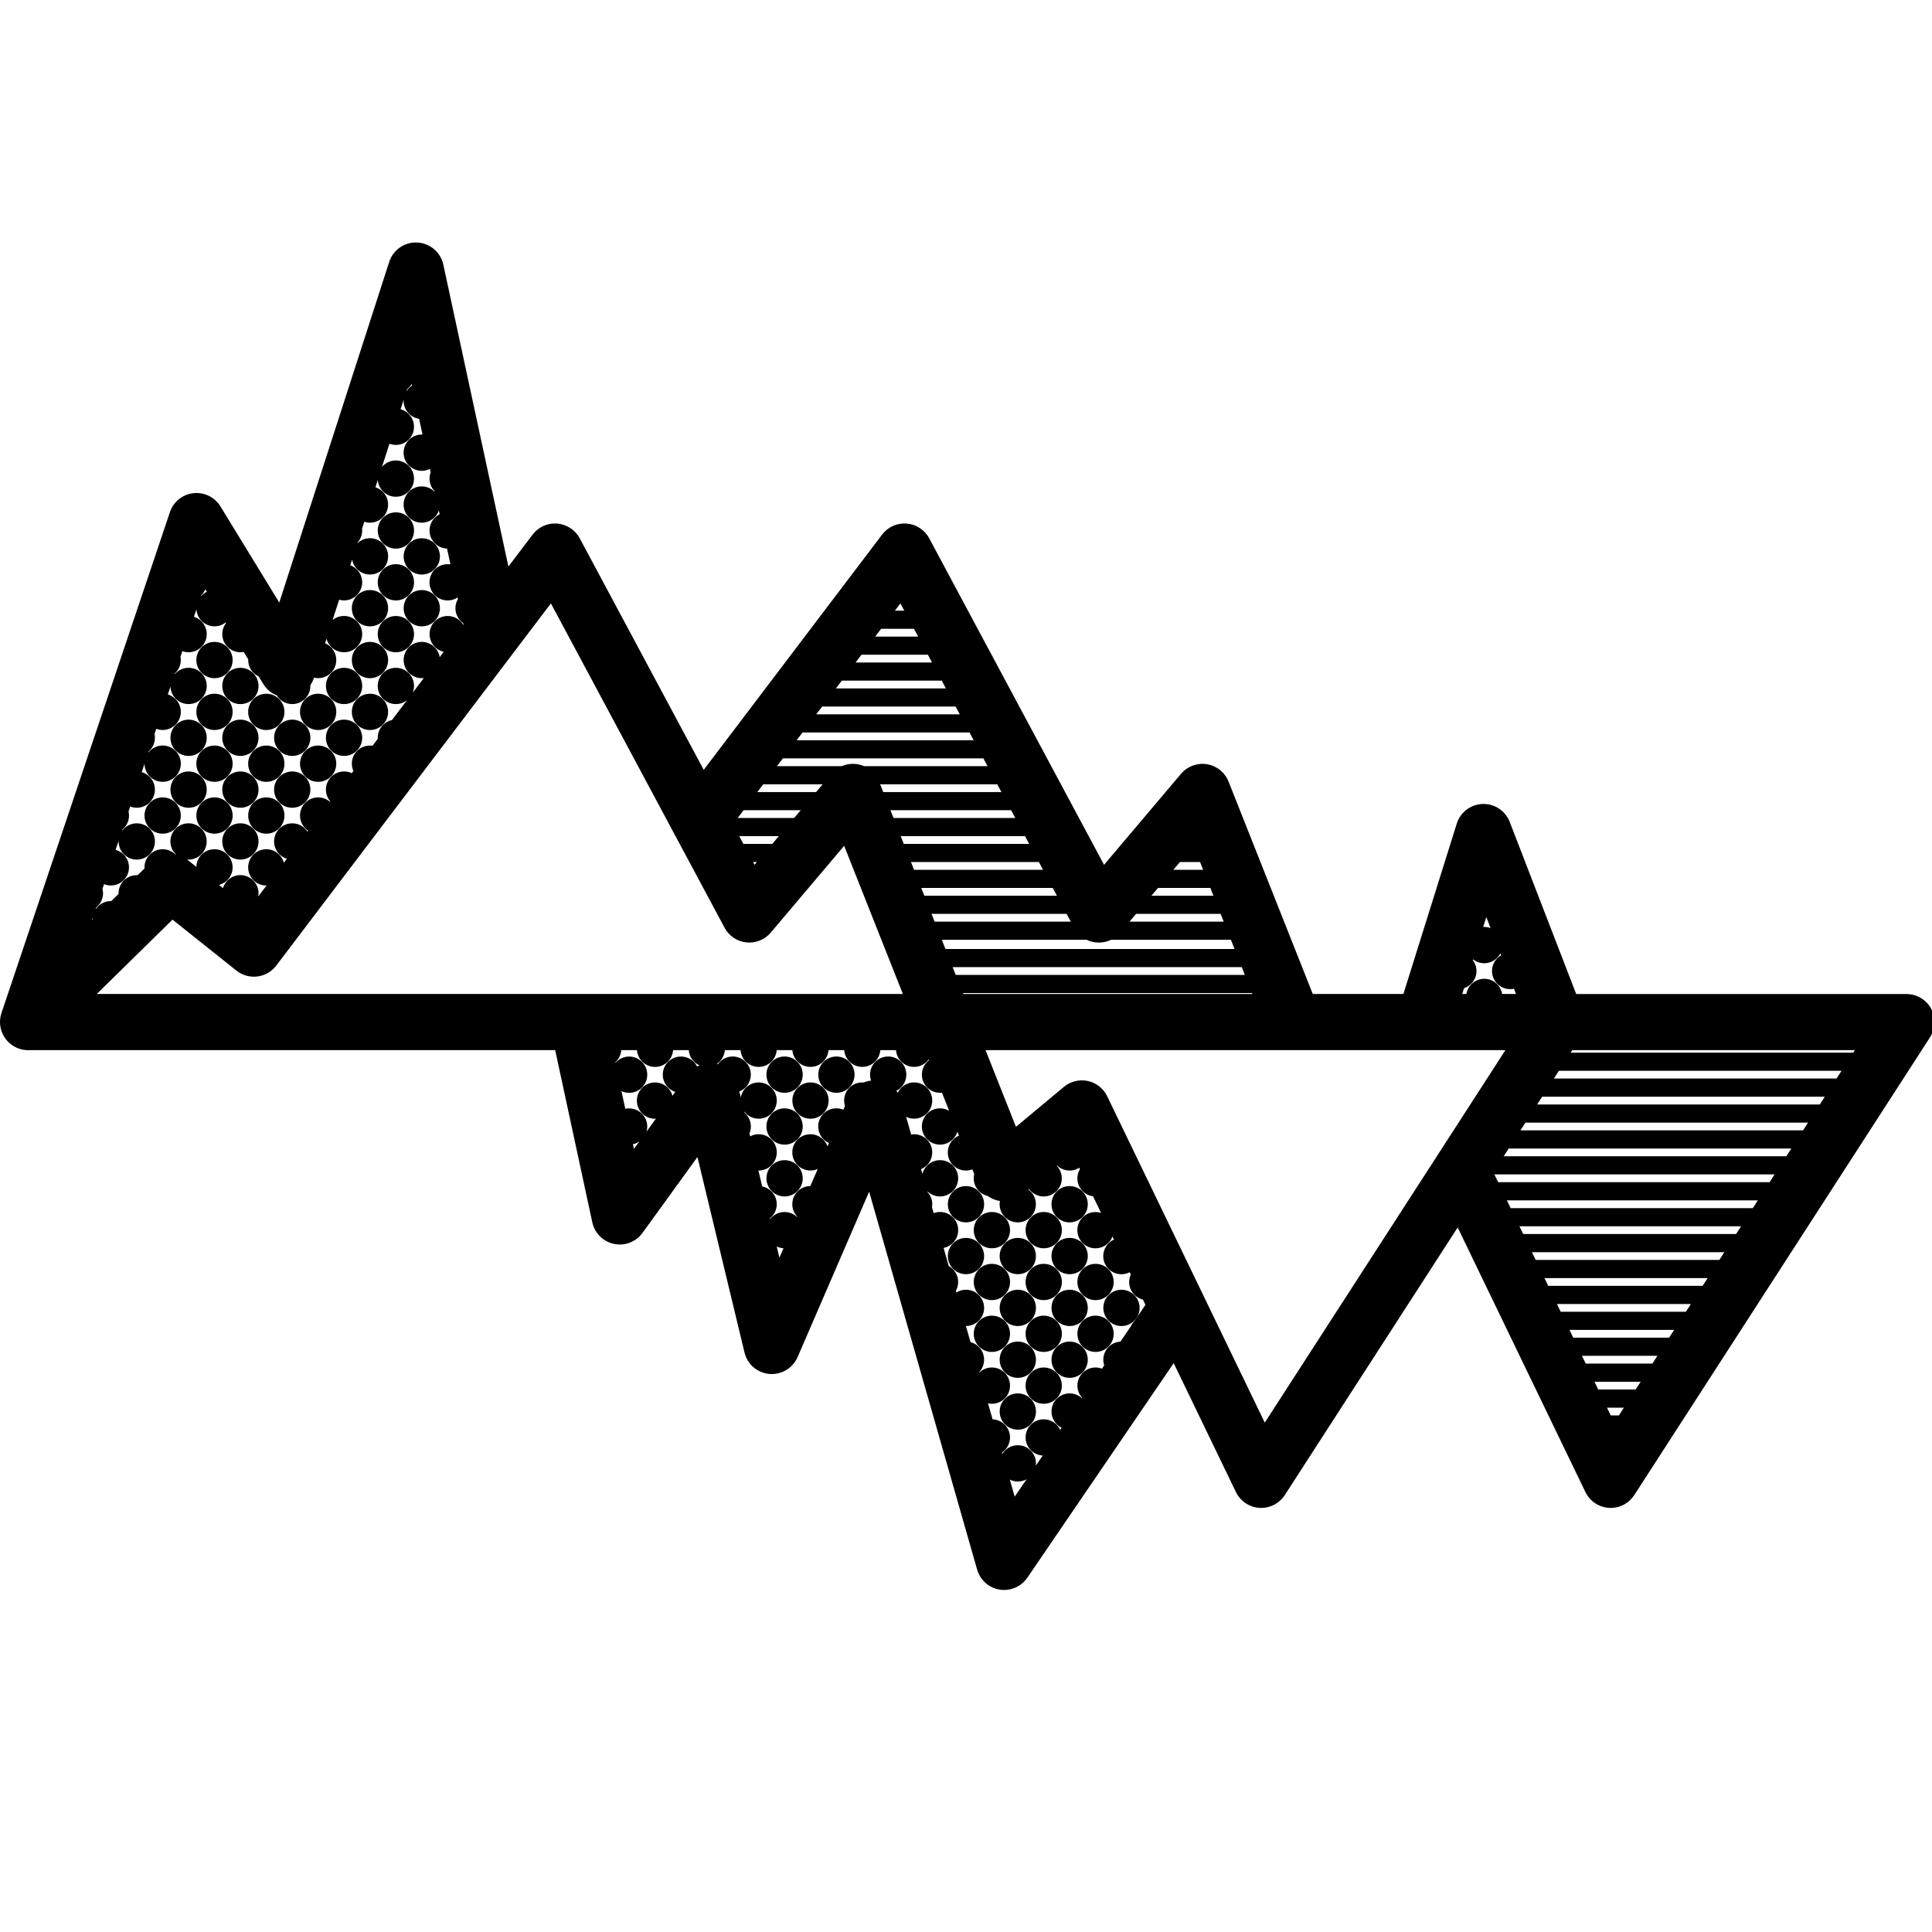 <svg xmlns="http://www.w3.org/2000/svg" xmlns:xlink="http://www.w3.org/1999/xlink" version="1.1" id="Your_Icon" x="0px" y="0px" width="100px" height="100px" viewBox="0 0 100 100" enable-background="new 0 0 100 100" xml:space="preserve">
<path fill="#000000" d="M99.965,53.574c0.009-0.017,0.017-0.035,0.025-0.053c0.012-0.025,0.024-0.05,0.034-0.076  c0.008-0.021,0.015-0.041,0.023-0.062c0.008-0.023,0.017-0.047,0.024-0.071s0.013-0.049,0.019-0.073  c0.005-0.021,0.01-0.042,0.015-0.064c0.005-0.028,0.009-0.056,0.013-0.084c0.002-0.019,0.005-0.038,0.007-0.057  c0.003-0.031,0.004-0.062,0.005-0.093c0-0.013,0.002-0.026,0.002-0.04c0-0.004-0.001-0.008-0.001-0.012  c0-0.03-0.002-0.06-0.005-0.09c-0.001-0.019-0.002-0.038-0.004-0.057c-0.003-0.023-0.007-0.047-0.011-0.07  c-0.004-0.024-0.007-0.049-0.012-0.073c-0.003-0.014-0.008-0.029-0.011-0.043c-0.008-0.032-0.015-0.064-0.025-0.095  c-0.002-0.007-0.005-0.013-0.007-0.02c-0.013-0.038-0.026-0.075-0.041-0.111c-0.006-0.014-0.013-0.027-0.02-0.041  c-0.013-0.028-0.026-0.057-0.041-0.084c-0.021-0.038-0.043-0.075-0.068-0.111c-0.001-0.002-0.003-0.004-0.004-0.007  c-0.026-0.038-0.053-0.075-0.083-0.11l-0.001-0.001c-0.023-0.028-0.048-0.054-0.073-0.08c-0.008-0.008-0.015-0.017-0.023-0.024  c-0.019-0.019-0.04-0.036-0.06-0.054c-0.016-0.014-0.032-0.029-0.048-0.043c-0.016-0.013-0.033-0.024-0.049-0.037  c-0.023-0.017-0.046-0.035-0.07-0.05c-0.003-0.002-0.006-0.005-0.01-0.007c-0.012-0.008-0.024-0.014-0.037-0.021  c-0.026-0.016-0.052-0.031-0.079-0.045c-0.017-0.009-0.035-0.017-0.053-0.025c-0.025-0.012-0.051-0.024-0.077-0.034  c-0.02-0.008-0.041-0.015-0.061-0.023c-0.024-0.008-0.047-0.017-0.072-0.024c-0.024-0.007-0.047-0.013-0.071-0.018  c-0.022-0.005-0.044-0.011-0.066-0.015c-0.027-0.005-0.054-0.009-0.081-0.012c-0.02-0.003-0.039-0.006-0.059-0.007  c-0.03-0.003-0.06-0.004-0.09-0.005c-0.014,0-0.028-0.002-0.043-0.002H81.584l-3.441-8.907c-0.223-0.576-0.787-0.951-1.403-0.929  c-0.617,0.02-1.155,0.428-1.339,1.018l-2.762,8.817h-4.69L63.59,40.454c-0.188-0.475-0.612-0.816-1.116-0.898  c-0.504-0.083-1.014,0.106-1.344,0.496l-3.984,4.711l-9.05-16.9c-0.234-0.436-0.674-0.724-1.167-0.763  c-0.494-0.04-0.973,0.176-1.272,0.571l-9.232,12.177l-6.418-11.985c-0.234-0.436-0.674-0.724-1.167-0.763  c-0.494-0.04-0.973,0.176-1.272,0.571l-1.253,1.653l-3.368-15.625c-0.139-0.643-0.691-1.112-1.348-1.145  c-0.658-0.036-1.253,0.379-1.455,1.005l-5.689,17.63l-3.044-4.976c-0.295-0.482-0.841-0.749-1.402-0.686  c-0.561,0.063-1.035,0.446-1.214,0.981l-8.72,25.93c-0.001,0.004-0.002,0.007-0.003,0.011c-0.003,0.008-0.006,0.016-0.008,0.024  c-0.006,0.019-0.01,0.038-0.015,0.057c-0.001,0.004-0.002,0.007-0.003,0.011c-0.004,0.017-0.01,0.035-0.013,0.052  c-0.003,0.016-0.006,0.031-0.009,0.047c-0.002,0.009-0.003,0.018-0.004,0.028c-0.004,0.024-0.008,0.048-0.011,0.072  c0,0.003-0.001,0.007-0.001,0.01c-0.001,0.014-0.001,0.029-0.002,0.043C0.003,52.823,0,52.853,0,52.883c0,0.004,0,0.008,0,0.012  c0,0.002,0,0.004,0,0.007c0,0.012,0.001,0.023,0.002,0.035c0.001,0.029,0.001,0.058,0.003,0.086c0,0.005,0.001,0.01,0.002,0.016  c0.002,0.018,0.005,0.036,0.007,0.053c0.003,0.023,0.005,0.045,0.009,0.068c0.001,0.006,0.003,0.013,0.004,0.019  c0.004,0.022,0.01,0.043,0.015,0.064c0.004,0.017,0.007,0.034,0.012,0.051c0.002,0.008,0.005,0.016,0.007,0.023  c0.007,0.023,0.015,0.045,0.023,0.067c0.005,0.013,0.009,0.027,0.014,0.04c0.003,0.009,0.007,0.018,0.011,0.027  c0.009,0.022,0.019,0.042,0.029,0.064l0,0c0.006,0.013,0.011,0.025,0.017,0.038c0.005,0.009,0.01,0.018,0.014,0.028  c0.01,0.019,0.021,0.037,0.032,0.056c0.008,0.014,0.016,0.028,0.024,0.041c0.005,0.008,0.011,0.017,0.017,0.025  c0.01,0.016,0.022,0.031,0.033,0.046c0.012,0.016,0.023,0.033,0.035,0.048c0.005,0.007,0.011,0.013,0.016,0.02  c0.01,0.013,0.021,0.024,0.032,0.037c0.016,0.018,0.032,0.037,0.049,0.055c0.003,0.004,0.006,0.007,0.01,0.011  c0.002,0.002,0.003,0.003,0.005,0.005c0.01,0.01,0.02,0.019,0.03,0.028c0.02,0.019,0.04,0.038,0.061,0.056  c0.005,0.005,0.01,0.01,0.016,0.014c0.01,0.008,0.02,0.015,0.03,0.023c0.022,0.017,0.043,0.034,0.066,0.05  c0.019,0.013,0.038,0.025,0.057,0.037c0.02,0.012,0.04,0.025,0.06,0.036c0.007,0.004,0.013,0.008,0.02,0.012  c0.017,0.009,0.036,0.017,0.053,0.026c0.017,0.008,0.034,0.017,0.052,0.025c0.008,0.004,0.016,0.008,0.024,0.011  c0.02,0.008,0.041,0.015,0.062,0.023c0.001,0,0.002,0.001,0.002,0.001c0.012,0.004,0.023,0.01,0.035,0.014  c0.004,0.001,0.008,0.002,0.011,0.003c0.008,0.003,0.015,0.006,0.023,0.008c0.017,0.005,0.035,0.009,0.053,0.014  c0.005,0.001,0.009,0.002,0.014,0.004c0.018,0.005,0.036,0.01,0.054,0.014c0.021,0.005,0.043,0.008,0.064,0.011  c0.002,0,0.005,0.001,0.007,0.001c0.025,0.004,0.05,0.009,0.075,0.012c0.003,0,0.006,0.001,0.009,0.001  c0.014,0.001,0.028,0.001,0.042,0.002c0.031,0.002,0.061,0.005,0.092,0.005c0.004,0,0.007,0,0.011,0c0.002,0,0.005,0,0.007,0h27.284  l1.921,8.913c0.121,0.561,0.56,0.998,1.122,1.116c0.561,0.118,1.139-0.105,1.476-0.57l2.844-3.927l2.437,10.121  c0.146,0.608,0.665,1.054,1.288,1.107c0.622,0.053,1.21-0.297,1.458-0.871l3.704-8.564l5.59,19.563  c0.155,0.542,0.609,0.945,1.165,1.035c0.078,0.012,0.155,0.019,0.232,0.019c0.475,0,0.927-0.234,1.2-0.634l7.576-11.107l3.222,6.672  c0.228,0.473,0.694,0.786,1.219,0.819c0.03,0.002,0.06,0.003,0.09,0.003c0.491,0,0.952-0.249,1.22-0.665l8.948-13.852l6.612,13.695  c0.228,0.473,0.694,0.786,1.219,0.819c0.03,0.002,0.06,0.003,0.09,0.003c0.491,0,0.952-0.249,1.22-0.665L99.898,53.69  c0.008-0.012,0.013-0.024,0.021-0.036C99.935,53.628,99.95,53.602,99.965,53.574z M76.931,47.468l0.22,0.57  c-0.102-0.038-0.212-0.06-0.327-0.06c-0.018,0-0.036,0.002-0.054,0.003L76.931,47.468z M75.777,51.15  c0.374-0.124,0.645-0.476,0.645-0.891c0-0.212-0.071-0.406-0.189-0.563l0.012-0.04c0.16,0.125,0.36,0.201,0.579,0.201  c0.363,0,0.677-0.206,0.833-0.508l0.038,0.098c-0.28,0.163-0.469,0.465-0.469,0.812c0,0.519,0.42,0.939,0.939,0.939  c0.068,0,0.134-0.008,0.198-0.021l0.105,0.272H77.75c-0.073-0.446-0.459-0.787-0.925-0.787c-0.467,0-0.853,0.341-0.925,0.787h-0.215  L75.777,51.15z M64.823,51.448H49.859l-0.019-0.049h5.496h0.056h9.411L64.823,51.448z M39.056,44.762l-0.077-0.144h0.198  L39.056,44.762z M64.431,50.46h-9.039h-0.056h-5.868l-0.159-0.402h6.028h0.056h8.88L64.431,50.46z M61.073,44.619h1.042l0.16,0.402  h-1.542L61.073,44.619z M59.939,45.96h2.708l0.16,0.402h-3.208L59.939,45.96z M58.805,47.301h4.374l0.159,0.402h-4.874  L58.805,47.301z M56.722,48.779c0.272,0.029,0.543-0.021,0.783-0.136h6.206l0.189,0.476h-8.507h-0.056h-6.4l-0.189-0.476h6.589  h0.056h0.853C56.393,48.714,56.554,48.761,56.722,48.779z M55.424,47.704h-0.032h-0.056h-6.961l-0.16-0.402h6.993L55.424,47.704z   M54.706,46.362h-6.863l-0.16-0.402h6.807L54.706,46.362z M53.988,45.021h-6.643h-0.033l-0.159-0.402h0.137h0.056h6.428  L53.988,45.021z M53.269,43.68h-5.925h-0.056H46.78l-0.16-0.402h0.668h0.056h5.71L53.269,43.68z M52.551,42.339h-5.207h-0.056h-1.04  l-0.159-0.402h1.2h0.056h4.992L52.551,42.339z M51.833,40.997h-4.489h-0.056h-1.572l-0.159-0.402h1.732h0.056h4.273L51.833,40.997z   M46.604,31.232l0.202,0.376h-0.487L46.604,31.232z M45.606,32.547h1.682h0.02l0.215,0.402h-0.179h-0.056h-1.987L45.606,32.547z   M44.589,33.889h2.699h0.056h0.682l0.215,0.402h-0.897h-0.056h-3.004L44.589,33.889z M43.572,35.23h3.716h0.056h1.4l0.215,0.402  h-1.616h-0.056h-4.021L43.572,35.23z M42.555,36.571h4.733h0.056h2.118l0.215,0.402h-2.334h-0.056H42.25L42.555,36.571z   M41.539,37.912h5.75h0.056h2.837l0.215,0.402h-3.052h-0.056h-6.055L41.539,37.912z M40.522,39.254h6.767h0.056H50.9l0.215,0.402  h-3.77h-0.056h-2.562c-0.108-0.047-0.223-0.081-0.342-0.101c-0.279-0.046-0.56-0.008-0.812,0.101h-3.356L40.522,39.254z   M39.505,40.595h3.076l-0.34,0.402h-2.999H39.2L39.505,40.595z M38.488,41.936h0.753h2.205l-0.34,0.402h-1.865h-1.058L38.488,41.936  z M39.241,43.278h1.071l-0.34,0.402h-0.731h-0.764l-0.215-0.402H39.241z M28.514,31.232l8.99,16.788  c0.227,0.424,0.65,0.709,1.128,0.759c0.479,0.05,0.951-0.139,1.262-0.507l3.799-4.492l3.04,7.669H5.008L8.929,47.6l3.307,2.637  c0.306,0.244,0.698,0.354,1.086,0.306c0.388-0.049,0.741-0.252,0.977-0.564L28.514,31.232z M21.071,20.148  c0.095-0.075,0.174-0.167,0.235-0.272l0.019,0.087c-0.117,0.075-0.215,0.176-0.288,0.293L21.071,20.148z M10.411,30.816  c0.092-0.089,0.166-0.195,0.216-0.315l0.079,0.129c-0.12,0.056-0.226,0.136-0.312,0.235L10.411,30.816z M4.98,46.969  c0.216-0.172,0.354-0.437,0.354-0.734c0-0.08-0.011-0.157-0.03-0.231l0.081-0.24c0.109,0.044,0.227,0.069,0.352,0.069  c0.519,0,0.939-0.42,0.939-0.939c0-0.433-0.294-0.797-0.693-0.905l0.159-0.472c0,0.012-0.002,0.024-0.002,0.037  c0,0.519,0.42,0.939,0.939,0.939s0.939-0.42,0.939-0.939c0-0.518-0.42-0.939-0.939-0.939c-0.318,0-0.598,0.158-0.768,0.4  l0.027-0.081c0.207-0.172,0.339-0.432,0.339-0.722c0-0.073-0.009-0.143-0.025-0.212l0.086-0.256  c0.106,0.041,0.221,0.065,0.341,0.065c0.519,0,0.939-0.42,0.939-0.939c0-0.43-0.289-0.791-0.683-0.903l0.146-0.436  c0.002,0.517,0.421,0.936,0.939,0.936s0.939-0.42,0.939-0.939c0-0.518-0.42-0.939-0.939-0.939c-0.305,0-0.576,0.146-0.747,0.372  l0.023-0.068c0.197-0.172,0.322-0.424,0.322-0.707c0-0.066-0.007-0.13-0.02-0.192l0.091-0.271c0.103,0.039,0.214,0.061,0.331,0.061  c0.518,0,0.939-0.42,0.939-0.939c0-0.426-0.284-0.785-0.672-0.9l0.137-0.408c0.017,0.503,0.43,0.906,0.937,0.906  c0.519,0,0.939-0.42,0.939-0.939c0-0.518-0.42-0.939-0.939-0.939c-0.293,0-0.554,0.134-0.726,0.344l0.018-0.055  c0.187-0.172,0.305-0.417,0.305-0.691c0-0.058-0.006-0.114-0.016-0.169l0.098-0.291c0.1,0.036,0.208,0.057,0.321,0.057  c0.519,0,0.939-0.42,0.939-0.939c0-0.422-0.278-0.779-0.661-0.897l0.128-0.381c0.032,0.489,0.438,0.876,0.936,0.876  c0.218,0,0.418-0.075,0.577-0.2l0.019,0.032c-0.121,0.158-0.194,0.355-0.194,0.57c0,0.519,0.42,0.939,0.939,0.939  c0.058,0,0.114-0.006,0.169-0.016l0.235,0.385c0,0.011-0.002,0.022-0.002,0.034c0,0.377,0.222,0.701,0.542,0.85l0.238,0.389  c0.167,0.273,0.414,0.477,0.699,0.591c0.165,0.27,0.461,0.45,0.801,0.45c0.519,0,0.939-0.42,0.939-0.939  c0-0.013-0.001-0.025-0.002-0.037c0.079-0.114,0.142-0.241,0.185-0.377l0.004-0.014c0.069,0.016,0.14,0.026,0.214,0.026  c0.519,0,0.939-0.42,0.939-0.939c0-0.391-0.239-0.726-0.579-0.867l0.075-0.232c0.107,0.401,0.471,0.697,0.906,0.697  c0.518,0,0.939-0.42,0.939-0.939c0-0.518-0.42-0.939-0.939-0.939c-0.225,0-0.432,0.079-0.593,0.211l0.339-1.052  c0.081,0.023,0.166,0.036,0.254,0.036c0.518,0,0.939-0.42,0.939-0.939c0-0.405-0.257-0.749-0.617-0.881l0.096-0.296  c0.078,0.44,0.461,0.775,0.924,0.775c0.518,0,0.939-0.42,0.939-0.939c0-0.518-0.42-0.939-0.939-0.939  c-0.254,0-0.485,0.101-0.654,0.266l0.015-0.047c0.146-0.166,0.236-0.383,0.236-0.621c0-0.032-0.002-0.064-0.005-0.095l0.114-0.354  c0.092,0.03,0.191,0.047,0.293,0.047c0.518,0,0.939-0.42,0.939-0.939c0-0.42-0.275-0.775-0.655-0.895l0.122-0.379  c0.035,0.487,0.44,0.871,0.935,0.871c0.519,0,0.939-0.42,0.939-0.939c0-0.518-0.42-0.939-0.939-0.939  c-0.289,0-0.547,0.131-0.719,0.335l0.388-1.201c0.103,0.039,0.214,0.061,0.331,0.061c0.519,0,0.939-0.42,0.939-0.939  c0-0.434-0.295-0.798-0.695-0.906l0.161-0.5c-0.001,0.021-0.003,0.042-0.003,0.064c0,0.472,0.348,0.861,0.801,0.928l0.176,0.818  c-0.013-0.001-0.025-0.002-0.038-0.002c-0.519,0-0.939,0.42-0.939,0.939s0.42,0.939,0.939,0.939c0.151,0,0.294-0.037,0.421-0.1  l0.039,0.182c-0.037,0.1-0.058,0.208-0.058,0.321c0,0.256,0.102,0.487,0.268,0.657l0.008,0.037  c-0.171-0.179-0.412-0.291-0.679-0.291c-0.519,0-0.939,0.42-0.939,0.939s0.42,0.939,0.939,0.939c0.41,0,0.757-0.263,0.885-0.628  l0.041,0.19c-0.31,0.153-0.524,0.472-0.524,0.841c0,0.508,0.403,0.92,0.907,0.937l0.176,0.819c-0.047-0.007-0.095-0.012-0.145-0.012  c-0.519,0-0.939,0.42-0.939,0.939s0.42,0.939,0.939,0.939c0.19,0,0.366-0.057,0.514-0.153l0.018,0.082  c-0.081,0.139-0.129,0.3-0.129,0.473c0,0.316,0.157,0.595,0.396,0.765L24,32.376l0,0c-0.159-0.293-0.469-0.493-0.826-0.493  c-0.519,0-0.939,0.42-0.939,0.939c0,0.448,0.313,0.821,0.732,0.915l-0.209,0.276c-0.072-0.447-0.458-0.789-0.926-0.789  c-0.519,0-0.939,0.42-0.939,0.939s0.42,0.939,0.939,0.939c0.036,0,0.07-0.002,0.105-0.006l-0.576,0.759  c0.044-0.108,0.068-0.227,0.068-0.351c0-0.518-0.42-0.939-0.939-0.939s-0.939,0.42-0.939,0.939s0.42,0.939,0.939,0.939  c0.216,0,0.415-0.074,0.574-0.197l-0.776,1.024c-0.421,0.093-0.736,0.468-0.736,0.916c0,0.017,0.002,0.034,0.003,0.051L19.281,38.6  c-0.043-0.006-0.086-0.01-0.131-0.01c-0.519,0-0.939,0.42-0.939,0.939c0,0.134,0.029,0.262,0.08,0.377l-0.086,0.113  c-0.12-0.056-0.254-0.088-0.396-0.088c-0.519,0-0.939,0.42-0.939,0.939c0,0.234,0.086,0.447,0.227,0.611l-0.016,0.021  c-0.165-0.143-0.379-0.229-0.614-0.229c-0.519,0-0.939,0.42-0.939,0.939c0,0.327,0.167,0.615,0.421,0.783l-0.036,0.048  c-0.167-0.257-0.457-0.428-0.787-0.428c-0.519,0-0.939,0.42-0.939,0.939c0,0.421,0.277,0.777,0.659,0.896l-0.155,0.204  c-0.106-0.402-0.471-0.698-0.907-0.698c-0.519,0-0.939,0.42-0.939,0.939s0.42,0.939,0.939,0.939c0.004,0,0.008-0.001,0.013-0.001  l-0.43,0.567c0.01-0.054,0.015-0.109,0.015-0.165c0-0.518-0.42-0.939-0.939-0.939c-0.426,0-0.784,0.283-0.9,0.671l-0.208-0.165  c0.405-0.104,0.705-0.471,0.705-0.908c0-0.518-0.42-0.939-0.939-0.939c-0.51,0-0.924,0.407-0.938,0.913l-0.429-0.342  c-0.017-0.014-0.035-0.026-0.053-0.038c0.026,0.002,0.052,0.004,0.078,0.004c0.519,0,0.939-0.42,0.939-0.939  c0-0.518-0.42-0.939-0.939-0.939s-0.939,0.42-0.939,0.939c0,0.272,0.116,0.515,0.3,0.687c-0.012-0.002-0.024-0.004-0.036-0.006  c-0.17-0.172-0.406-0.278-0.667-0.278c-0.519,0-0.939,0.42-0.939,0.939c0,0.018,0.002,0.036,0.003,0.054L7.123,45.3  c-0.016-0.001-0.031-0.002-0.047-0.002c-0.519,0-0.939,0.421-0.939,0.939c0,0.01,0.001,0.02,0.002,0.03L5.76,46.639  c-0.008,0-0.015-0.001-0.023-0.001c-0.333,0-0.625,0.174-0.792,0.436L4.98,46.969z M4.798,47.583l-0.036,0.036l0.04-0.119  c-0.002,0.025-0.004,0.051-0.004,0.077C4.798,47.579,4.798,47.581,4.798,47.583z M32.812,59.47l-0.053-0.245  c0.122-0.026,0.236-0.076,0.336-0.145L32.812,59.47z M36.082,55.201c-0.155-0.306-0.471-0.515-0.837-0.515  c-0.519,0-0.939,0.42-0.939,0.939c0,0.416,0.271,0.768,0.646,0.892l-0.144,0.199c-0.11-0.396-0.472-0.688-0.904-0.688  c-0.519,0-0.939,0.42-0.939,0.939s0.42,0.939,0.939,0.939c0.015,0,0.029-0.002,0.044-0.002l-0.485,0.67  c0.025-0.084,0.039-0.173,0.039-0.265c0-0.518-0.42-0.939-0.939-0.939c-0.068,0-0.134,0.008-0.198,0.021l-0.197-0.914  c0.12,0.056,0.254,0.088,0.395,0.088c0.519,0,0.939-0.42,0.939-0.939c0-0.518-0.42-0.939-0.939-0.939  c-0.284,0-0.539,0.127-0.711,0.327l-0.006-0.029c0.176-0.157,0.292-0.379,0.311-0.629h0.812c0.037,0.485,0.441,0.868,0.935,0.868  s0.899-0.382,0.935-0.868h0.811c0.027,0.352,0.248,0.65,0.556,0.787C36.164,55.159,36.122,55.179,36.082,55.201z M40.343,65.097  l-0.14-0.579c0.107,0.052,0.226,0.083,0.351,0.091L40.343,65.097z M52.52,77.466l-0.251-0.88c0.125,0.061,0.265,0.097,0.413,0.097  c0.164,0,0.318-0.042,0.452-0.116L52.52,77.466z M58.715,68.383c-0.075,0.077-0.137,0.167-0.182,0.267l-0.541,0.793  c-0.493,0.028-0.885,0.436-0.885,0.936c0,0.102,0.017,0.2,0.047,0.292l-0.117,0.172c-0.103-0.039-0.215-0.062-0.332-0.062  c-0.519,0-0.939,0.42-0.939,0.939c0,0.243,0.093,0.463,0.244,0.629l-0.013,0.02c-0.167-0.153-0.389-0.247-0.633-0.247  c-0.519,0-0.939,0.42-0.939,0.939c0,0.37,0.214,0.689,0.525,0.842l-0.074,0.109c-0.148-0.323-0.474-0.549-0.853-0.549  c-0.519,0-0.939,0.42-0.939,0.939c0,0.501,0.393,0.909,0.887,0.936l-0.359,0.527c0.005-0.04,0.009-0.08,0.009-0.122  c0-0.518-0.42-0.939-0.939-0.939c-0.336,0-0.63,0.177-0.796,0.442l-0.019-0.067c0.249-0.169,0.412-0.454,0.412-0.777  c0-0.506-0.401-0.918-0.902-0.937l-0.237-0.828c0.065,0.014,0.131,0.022,0.2,0.022c0.519,0,0.939-0.42,0.939-0.939  c0-0.518-0.42-0.939-0.939-0.939c-0.255,0-0.485,0.102-0.654,0.266l-0.007-0.023c0.16-0.168,0.258-0.395,0.258-0.646  c0-0.437-0.299-0.803-0.702-0.908l-0.239-0.836c0.001,0,0.002,0,0.002,0c0.519,0,0.939-0.42,0.939-0.939  c0-0.518-0.42-0.939-0.939-0.939c-0.183,0-0.353,0.053-0.498,0.144l-0.025-0.087c0.076-0.136,0.12-0.292,0.12-0.459  c0-0.354-0.196-0.663-0.486-0.823l-0.268-0.939c0.43-0.086,0.755-0.465,0.755-0.921c0-0.518-0.42-0.939-0.939-0.939  c-0.116,0-0.227,0.022-0.33,0.061l-0.087-0.304c0.009-0.052,0.014-0.104,0.014-0.159c0-0.239-0.09-0.457-0.238-0.623l-0.013-0.044  c0.169,0.164,0.399,0.265,0.653,0.265c0.519,0,0.939-0.42,0.939-0.939c0-0.518-0.42-0.939-0.939-0.939  c-0.44,0-0.809,0.303-0.91,0.712l-0.071-0.247c0.34-0.141,0.578-0.476,0.578-0.867c0-0.518-0.42-0.939-0.939-0.939  c-0.052,0-0.102,0.005-0.152,0.013l-0.261-0.915c0.125,0.061,0.265,0.097,0.413,0.097c0.518,0,0.939-0.42,0.939-0.939  c0-0.518-0.42-0.939-0.939-0.939c-0.373,0-0.693,0.217-0.845,0.532c-0.023-0.034-0.047-0.066-0.072-0.097  c0.305-0.155,0.515-0.471,0.515-0.837c0-0.518-0.42-0.939-0.939-0.939s-0.939,0.42-0.939,0.939c0,0.108,0.019,0.21,0.052,0.307  c-0.131,0.016-0.259,0.049-0.379,0.099c-0.025-0.002-0.05-0.004-0.076-0.004c-0.519,0-0.939,0.42-0.939,0.939  c0,0.098,0.015,0.193,0.043,0.282l-0.083,0.193c-0.112-0.047-0.234-0.073-0.362-0.073c-0.519,0-0.939,0.42-0.939,0.939  c0,0.382,0.228,0.71,0.556,0.857l-0.074,0.171c-0.129-0.364-0.476-0.626-0.884-0.626c-0.519,0-0.939,0.42-0.939,0.939  s0.42,0.939,0.939,0.939c0.134,0,0.262-0.029,0.377-0.079l-0.383,0.884c-0.516,0.003-0.933,0.422-0.933,0.939  c0,0.247,0.096,0.47,0.251,0.638l-0.009,0.022c-0.168-0.159-0.395-0.257-0.644-0.257c-0.305,0-0.575,0.146-0.747,0.371l-0.01-0.04  c0.215-0.172,0.354-0.436,0.354-0.734c0-0.455-0.323-0.834-0.752-0.92l-0.198-0.824c0.004,0,0.008,0.001,0.012,0.001  c0.519,0,0.939-0.42,0.939-0.939c0-0.518-0.42-0.939-0.939-0.939c-0.158,0-0.307,0.04-0.438,0.109l-0.036-0.151  c0.046-0.111,0.072-0.232,0.072-0.36c0-0.286-0.128-0.542-0.33-0.714l-0.015-0.06c0.171,0.226,0.442,0.372,0.747,0.372  c0.519,0,0.939-0.42,0.939-0.939c0-0.518-0.42-0.939-0.939-0.939c-0.462,0-0.845,0.334-0.924,0.774l-0.073-0.304  c0.348-0.138,0.594-0.476,0.594-0.873c0-0.518-0.42-0.939-0.939-0.939c-0.315,0-0.593,0.156-0.763,0.394  c-0.019-0.005-0.039-0.01-0.058-0.014c0.234-0.156,0.392-0.414,0.415-0.71h0.813c0.037,0.485,0.441,0.868,0.935,0.868  s0.899-0.382,0.935-0.868h0.812c0.037,0.485,0.441,0.868,0.935,0.868s0.899-0.382,0.935-0.868h0.812  c0.037,0.485,0.441,0.868,0.935,0.868s0.899-0.382,0.935-0.868h0.812c0.037,0.485,0.441,0.868,0.935,0.868  c0.312,0,0.588-0.153,0.759-0.388l0.017,0.042c-0.226,0.171-0.373,0.442-0.373,0.748c0,0.519,0.42,0.939,0.939,0.939  c0.034,0,0.068-0.002,0.101-0.006l0.372,0.939c-0.139-0.082-0.301-0.129-0.473-0.129c-0.519,0-0.939,0.42-0.939,0.939  s0.42,0.939,0.939,0.939c0.426,0,0.785-0.284,0.9-0.673l0.082,0.208c-0.34,0.141-0.58,0.476-0.58,0.868  c0,0.519,0.42,0.939,0.939,0.939c0.117,0,0.229-0.023,0.333-0.062l0.097,0.244c-0.017,0.071-0.027,0.144-0.027,0.22  c0,0.443,0.308,0.814,0.721,0.912c0.147,0.106,0.313,0.186,0.493,0.232c0.047,0.012,0.095,0.021,0.143,0.028  c-0.01,0.055-0.016,0.111-0.016,0.169c0,0.519,0.42,0.939,0.939,0.939c0.518,0,0.939-0.42,0.939-0.939  c0-0.313-0.154-0.59-0.39-0.761l0.034-0.028c0.171,0.234,0.446,0.387,0.758,0.387c0.519,0,0.939-0.42,0.939-0.939  c0-0.251-0.099-0.478-0.259-0.646l0.017-0.014c0.168,0.159,0.395,0.258,0.645,0.258c0.185,0,0.357-0.054,0.502-0.146l0.033,0.069  c-0.084,0.14-0.133,0.304-0.133,0.48c0,0.476,0.354,0.868,0.813,0.93l0.415,0.86c-0.091-0.03-0.188-0.046-0.29-0.046  c-0.519,0-0.939,0.42-0.939,0.939s0.42,0.939,0.939,0.939c0.403,0,0.746-0.254,0.879-0.611l0.076,0.158  c-0.326,0.147-0.553,0.475-0.553,0.855c0,0.519,0.42,0.939,0.939,0.939c0.155,0,0.301-0.038,0.43-0.105l0.057,0.119  c-0.054,0.118-0.085,0.25-0.085,0.388c0,0.44,0.303,0.808,0.712,0.91l0.132,0.272L58.715,68.383z M65.464,73.635L57.307,56.74  c-0.195-0.403-0.564-0.694-1.001-0.788c-0.437-0.094-0.894,0.017-1.238,0.304l-2.482,2.069l-1.574-3.97H77.92L65.464,73.635z   M83.794,73.262h-0.422l-0.194-0.402h0.876L83.794,73.262z M84.661,71.921h-1.936l-0.194-0.402h2.39L84.661,71.921z M85.527,70.579  h-3.45l-0.194-0.402h3.904L85.527,70.579z M86.394,69.238H81.43l-0.194-0.402h5.418L86.394,69.238z M87.26,67.897h-6.478  l-0.194-0.402h6.932L87.26,67.897z M88.127,66.556h-0.544h-0.056h-7.392l-0.194-0.402h7.586h0.056h0.804L88.127,66.556z   M88.993,65.214h-1.411h-0.056h-7.992h-0.048l-0.194-0.402h0.186h0.056h7.992h0.056h1.671L88.993,65.214z M89.86,63.873h-2.277  h-0.056h-7.992h-0.056H78.84l-0.194-0.402h0.834h0.056h7.992h0.056h2.537L89.86,63.873z M90.726,62.532h-3.144h-0.056h-7.992h-0.056  h-1.287l-0.194-0.402h1.481h4.052h3.996h0.056h3.404L90.726,62.532z M91.593,61.19h-4.01h-0.056h-3.996h-4.052h-1.935l-0.194-0.402  h2.129h3.735h4.312h0.056h4.27L91.593,61.19z M92.459,59.849h-4.877h-0.056h-4.312h-3.735h-1.65l0.26-0.402h1.39h0.056h7.992h0.056  h5.137L92.459,59.849z M93.326,58.508h-5.743h-0.056h-7.992h-0.056h-0.783l0.26-0.402h0.523h0.056h7.992h0.056h6.003L93.326,58.508z   M94.192,57.167h-6.61h-0.056h-7.964l0.26-0.402h7.704h0.056h6.87L94.192,57.167z M95.059,55.825h-7.476h-0.056h-7.098l0.26-0.402  h6.838h0.056h7.736L95.059,55.825z M95.63,54.484h-8.048h-0.056h-6.231l0.084-0.13h14.63l-0.084,0.13H95.63z"/>
<circle fill="#000000" cx="55.364" cy="70.378" r="0.939"/>
<circle fill="#000000" cx="52.682" cy="73.061" r="0.939"/>
<circle fill="#000000" cx="58.047" cy="67.696" r="0.939"/>
<circle fill="#000000" cx="56.705" cy="69.037" r="0.939"/>
<circle fill="#000000" cx="54.023" cy="71.72" r="0.939"/>
<circle fill="#000000" cx="49.999" cy="65.013" r="0.939"/>
<circle fill="#000000" cx="49.999" cy="62.331" r="0.939"/>
<circle fill="#000000" cx="51.34" cy="69.037" r="0.939"/>
<circle fill="#000000" cx="51.34" cy="66.355" r="0.939"/>
<circle fill="#000000" cx="52.681" cy="70.378" r="0.939"/>
<circle fill="#000000" cx="40.61" cy="60.989" r="0.939"/>
<circle fill="#000000" cx="40.61" cy="55.624" r="0.939"/>
<circle fill="#000000" cx="41.951" cy="56.966" r="0.939"/>
<circle fill="#000000" cx="43.293" cy="55.624" r="0.939"/>
<circle fill="#000000" cx="40.61" cy="58.307" r="0.939"/>
<circle fill="#000000" cx="54.023" cy="63.672" r="0.939"/>
<circle fill="#000000" cx="55.364" cy="65.013" r="0.939"/>
<circle fill="#000000" cx="54.023" cy="66.355" r="0.939"/>
<circle fill="#000000" cx="55.364" cy="62.331" r="0.939"/>
<circle fill="#000000" cx="52.681" cy="65.013" r="0.939"/>
<circle fill="#000000" cx="56.705" cy="66.355" r="0.939"/>
<circle fill="#000000" cx="55.364" cy="67.696" r="0.939"/>
<circle fill="#000000" cx="54.023" cy="69.037" r="0.939"/>
<circle fill="#000000" cx="52.681" cy="67.696" r="0.939"/>
<circle fill="#000000" cx="51.34" cy="63.672" r="0.939"/>
<circle fill="#000000" cx="20.491" cy="30.14" r="0.939"/>
<circle fill="#000000" cx="8.419" cy="42.212" r="0.939"/>
<circle fill="#000000" cx="9.761" cy="40.87" r="0.939"/>
<circle fill="#000000" cx="12.443" cy="35.505" r="0.939"/>
<circle fill="#000000" cx="13.784" cy="36.847" r="0.939"/>
<circle fill="#000000" cx="15.126" cy="38.188" r="0.939"/>
<circle fill="#000000" cx="11.102" cy="36.846" r="0.939"/>
<circle fill="#000000" cx="9.761" cy="38.188" r="0.939"/>
<circle fill="#000000" cx="11.102" cy="34.164" r="0.939"/>
<circle fill="#000000" cx="15.126" cy="40.87" r="0.939"/>
<circle fill="#000000" cx="16.467" cy="36.846" r="0.939"/>
<circle fill="#000000" cx="11.102" cy="42.212" r="0.939"/>
<circle fill="#000000" cx="11.102" cy="39.529" r="0.939"/>
<circle fill="#000000" cx="12.443" cy="38.188" r="0.939"/>
<circle fill="#000000" cx="12.443" cy="43.553" r="0.939"/>
<circle fill="#000000" cx="16.467" cy="39.529" r="0.939"/>
<circle fill="#000000" cx="12.443" cy="40.87" r="0.939"/>
<circle fill="#000000" cx="13.784" cy="39.529" r="0.939"/>
<circle fill="#000000" cx="13.785" cy="42.212" r="0.939"/>
<circle fill="#000000" cx="21.832" cy="31.481" r="0.939"/>
<circle fill="#000000" cx="21.832" cy="28.799" r="0.939"/>
<circle fill="#000000" cx="17.808" cy="35.505" r="0.939"/>
<circle fill="#000000" cx="20.491" cy="27.458" r="0.939"/>
<circle fill="#000000" cx="19.15" cy="31.481" r="0.939"/>
<circle fill="#000000" cx="19.15" cy="34.164" r="0.939"/>
<circle fill="#000000" cx="20.491" cy="32.823" r="0.939"/>
<circle fill="#000000" cx="17.808" cy="38.188" r="0.939"/>
<circle fill="#000000" cx="19.15" cy="36.847" r="0.939"/>
</svg>